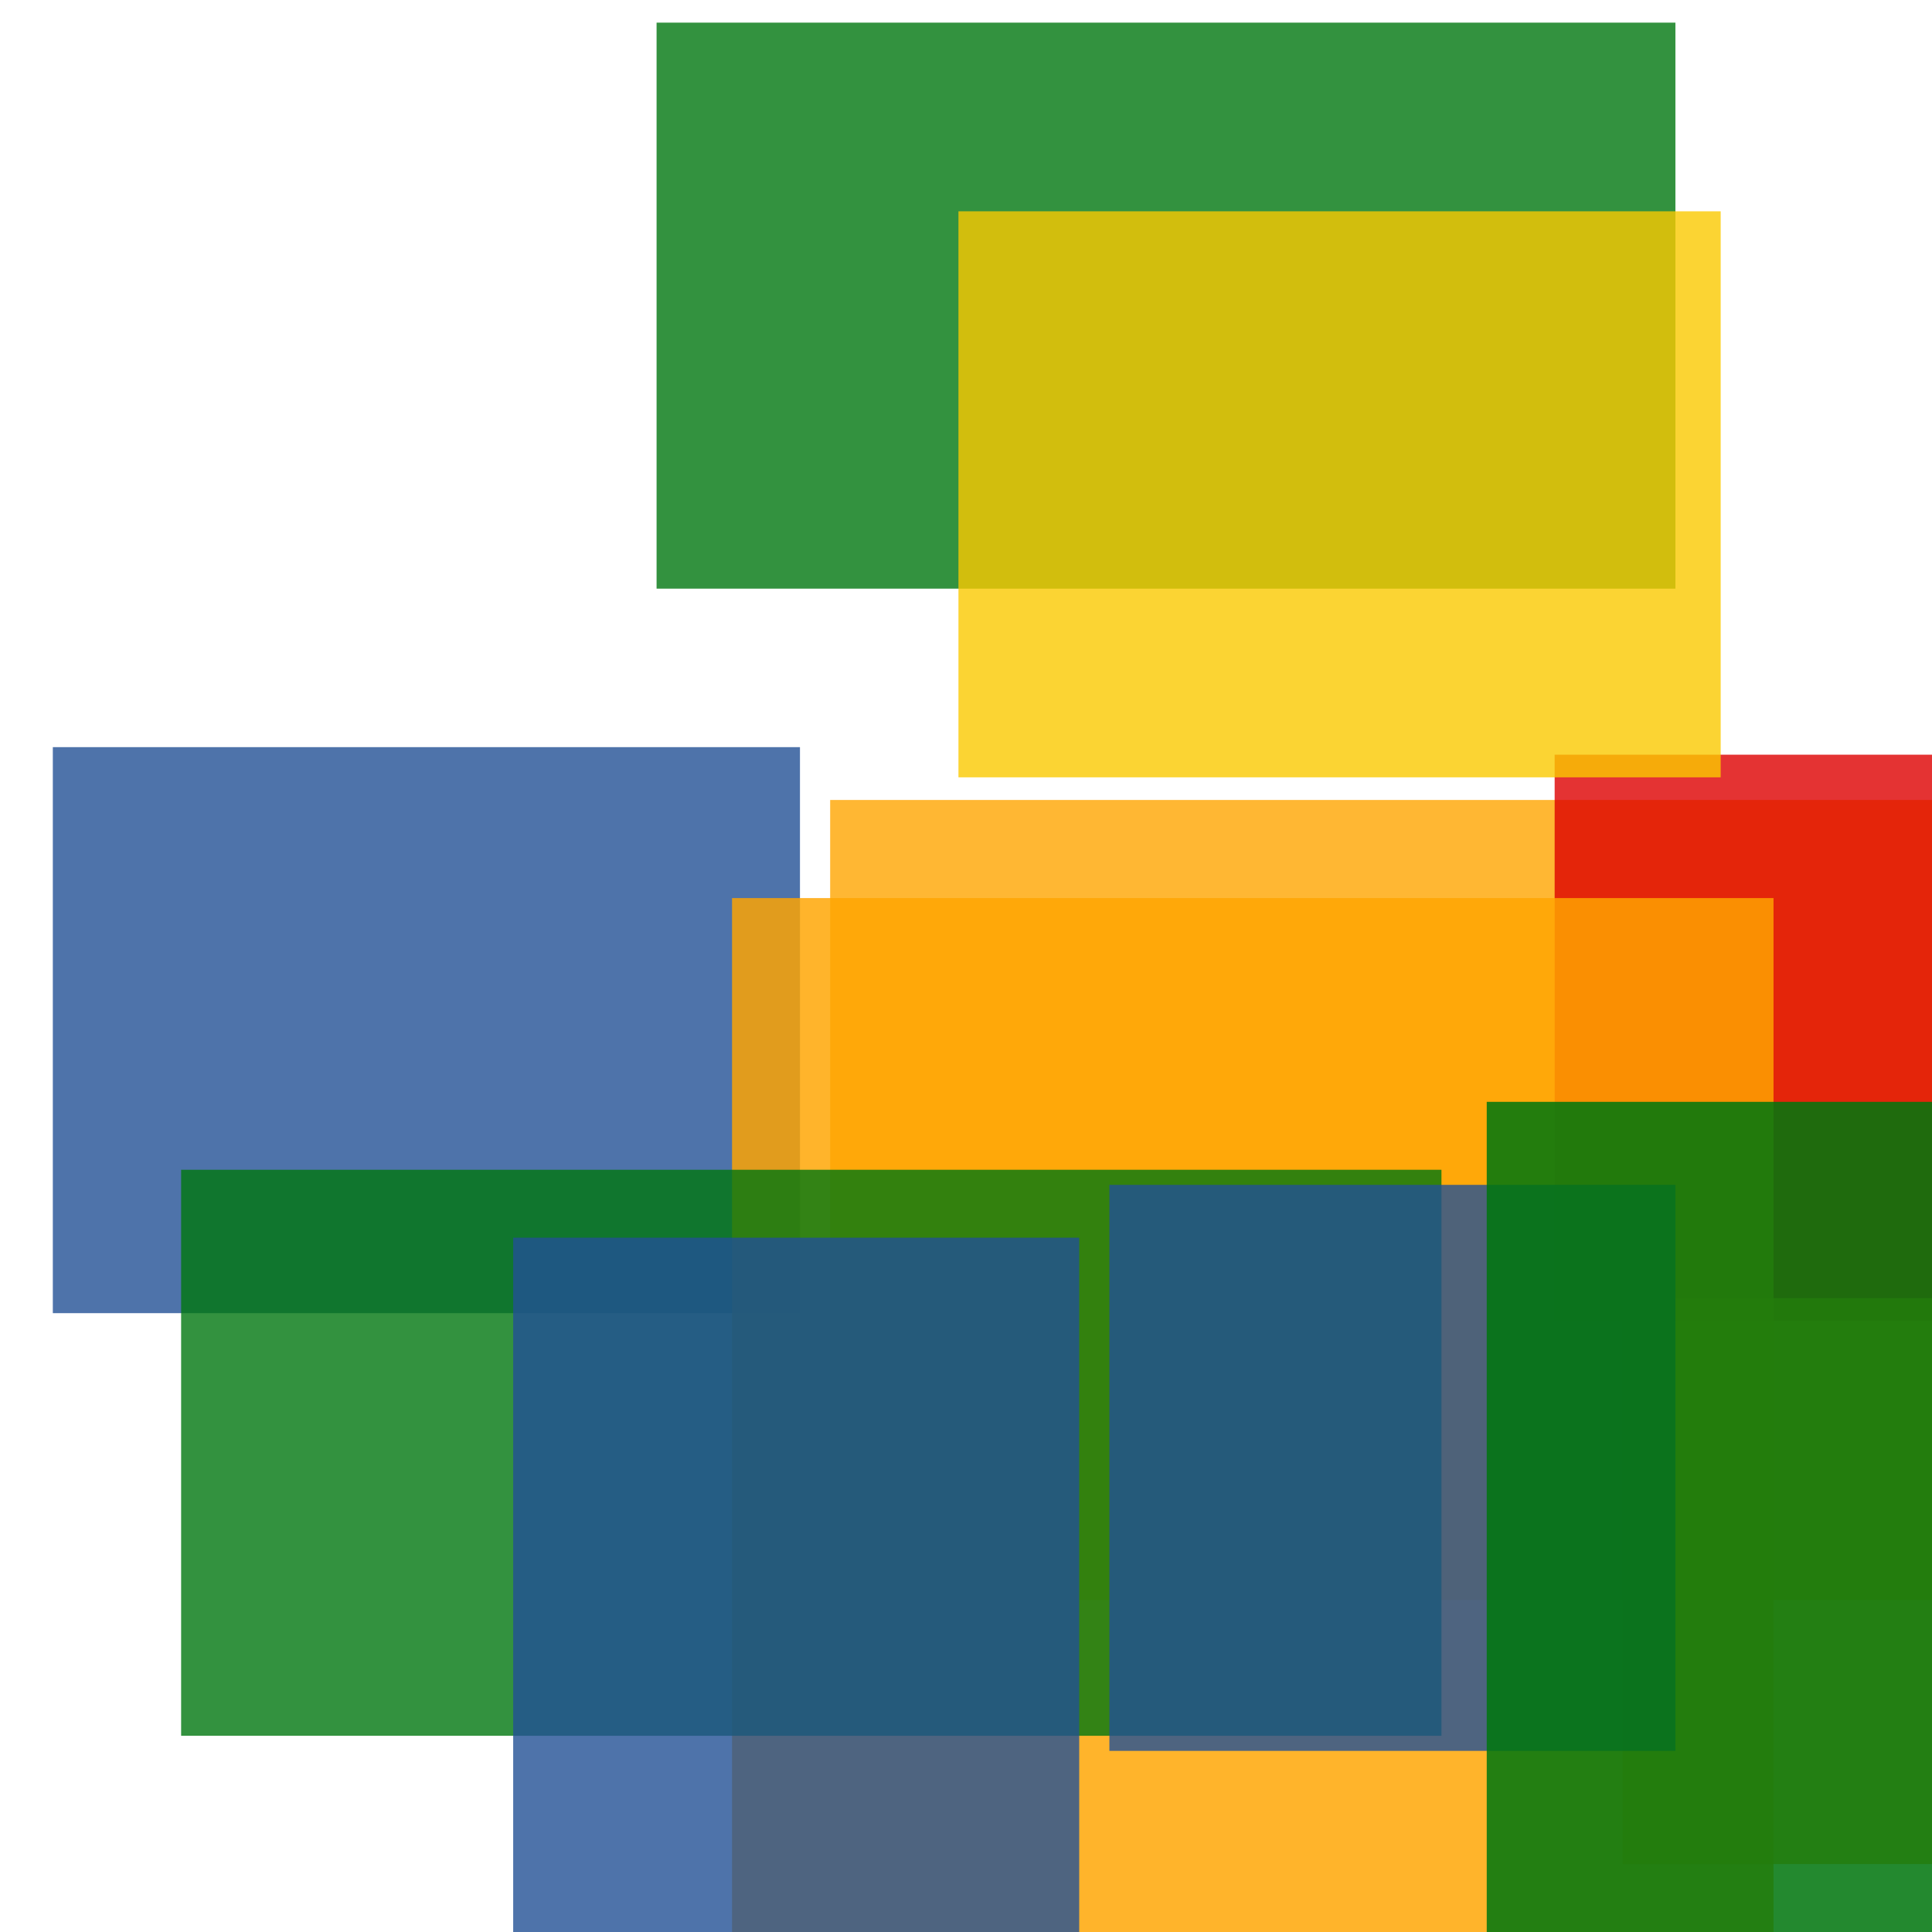 <svg width='256' height='256'><rect x='0' y='0' width='256' height='256' fill='white'/><rect x='110' y='106' width='189' height='106' opacity='0.80' fill='#ffa500'/><rect x='206' y='100' width='75' height='75' opacity='0.80' fill='#dd0100'/><rect x='87' y='3' width='135' height='75' opacity='0.80' fill='#00770F'/><rect x='7' y='99' width='99' height='75' opacity='0.80' fill='#225095'/><rect x='97' y='119' width='138' height='149' opacity='0.83' fill='#ffa500'/><rect x='127' y='28' width='101' height='75' opacity='0.80' fill='#fac901'/><rect x='215' y='172' width='163' height='75' opacity='0.80' fill='#ffa500'/><rect x='24' y='155' width='167' height='75' opacity='0.80' fill='#00770F'/><rect x='68' y='164' width='75' height='119' opacity='0.80' fill='#225095'/><rect x='147' y='157' width='75' height='75' opacity='0.80' fill='#225095'/><rect x='197' y='146' width='162' height='166' opacity='0.86' fill='#00770F'/></svg>